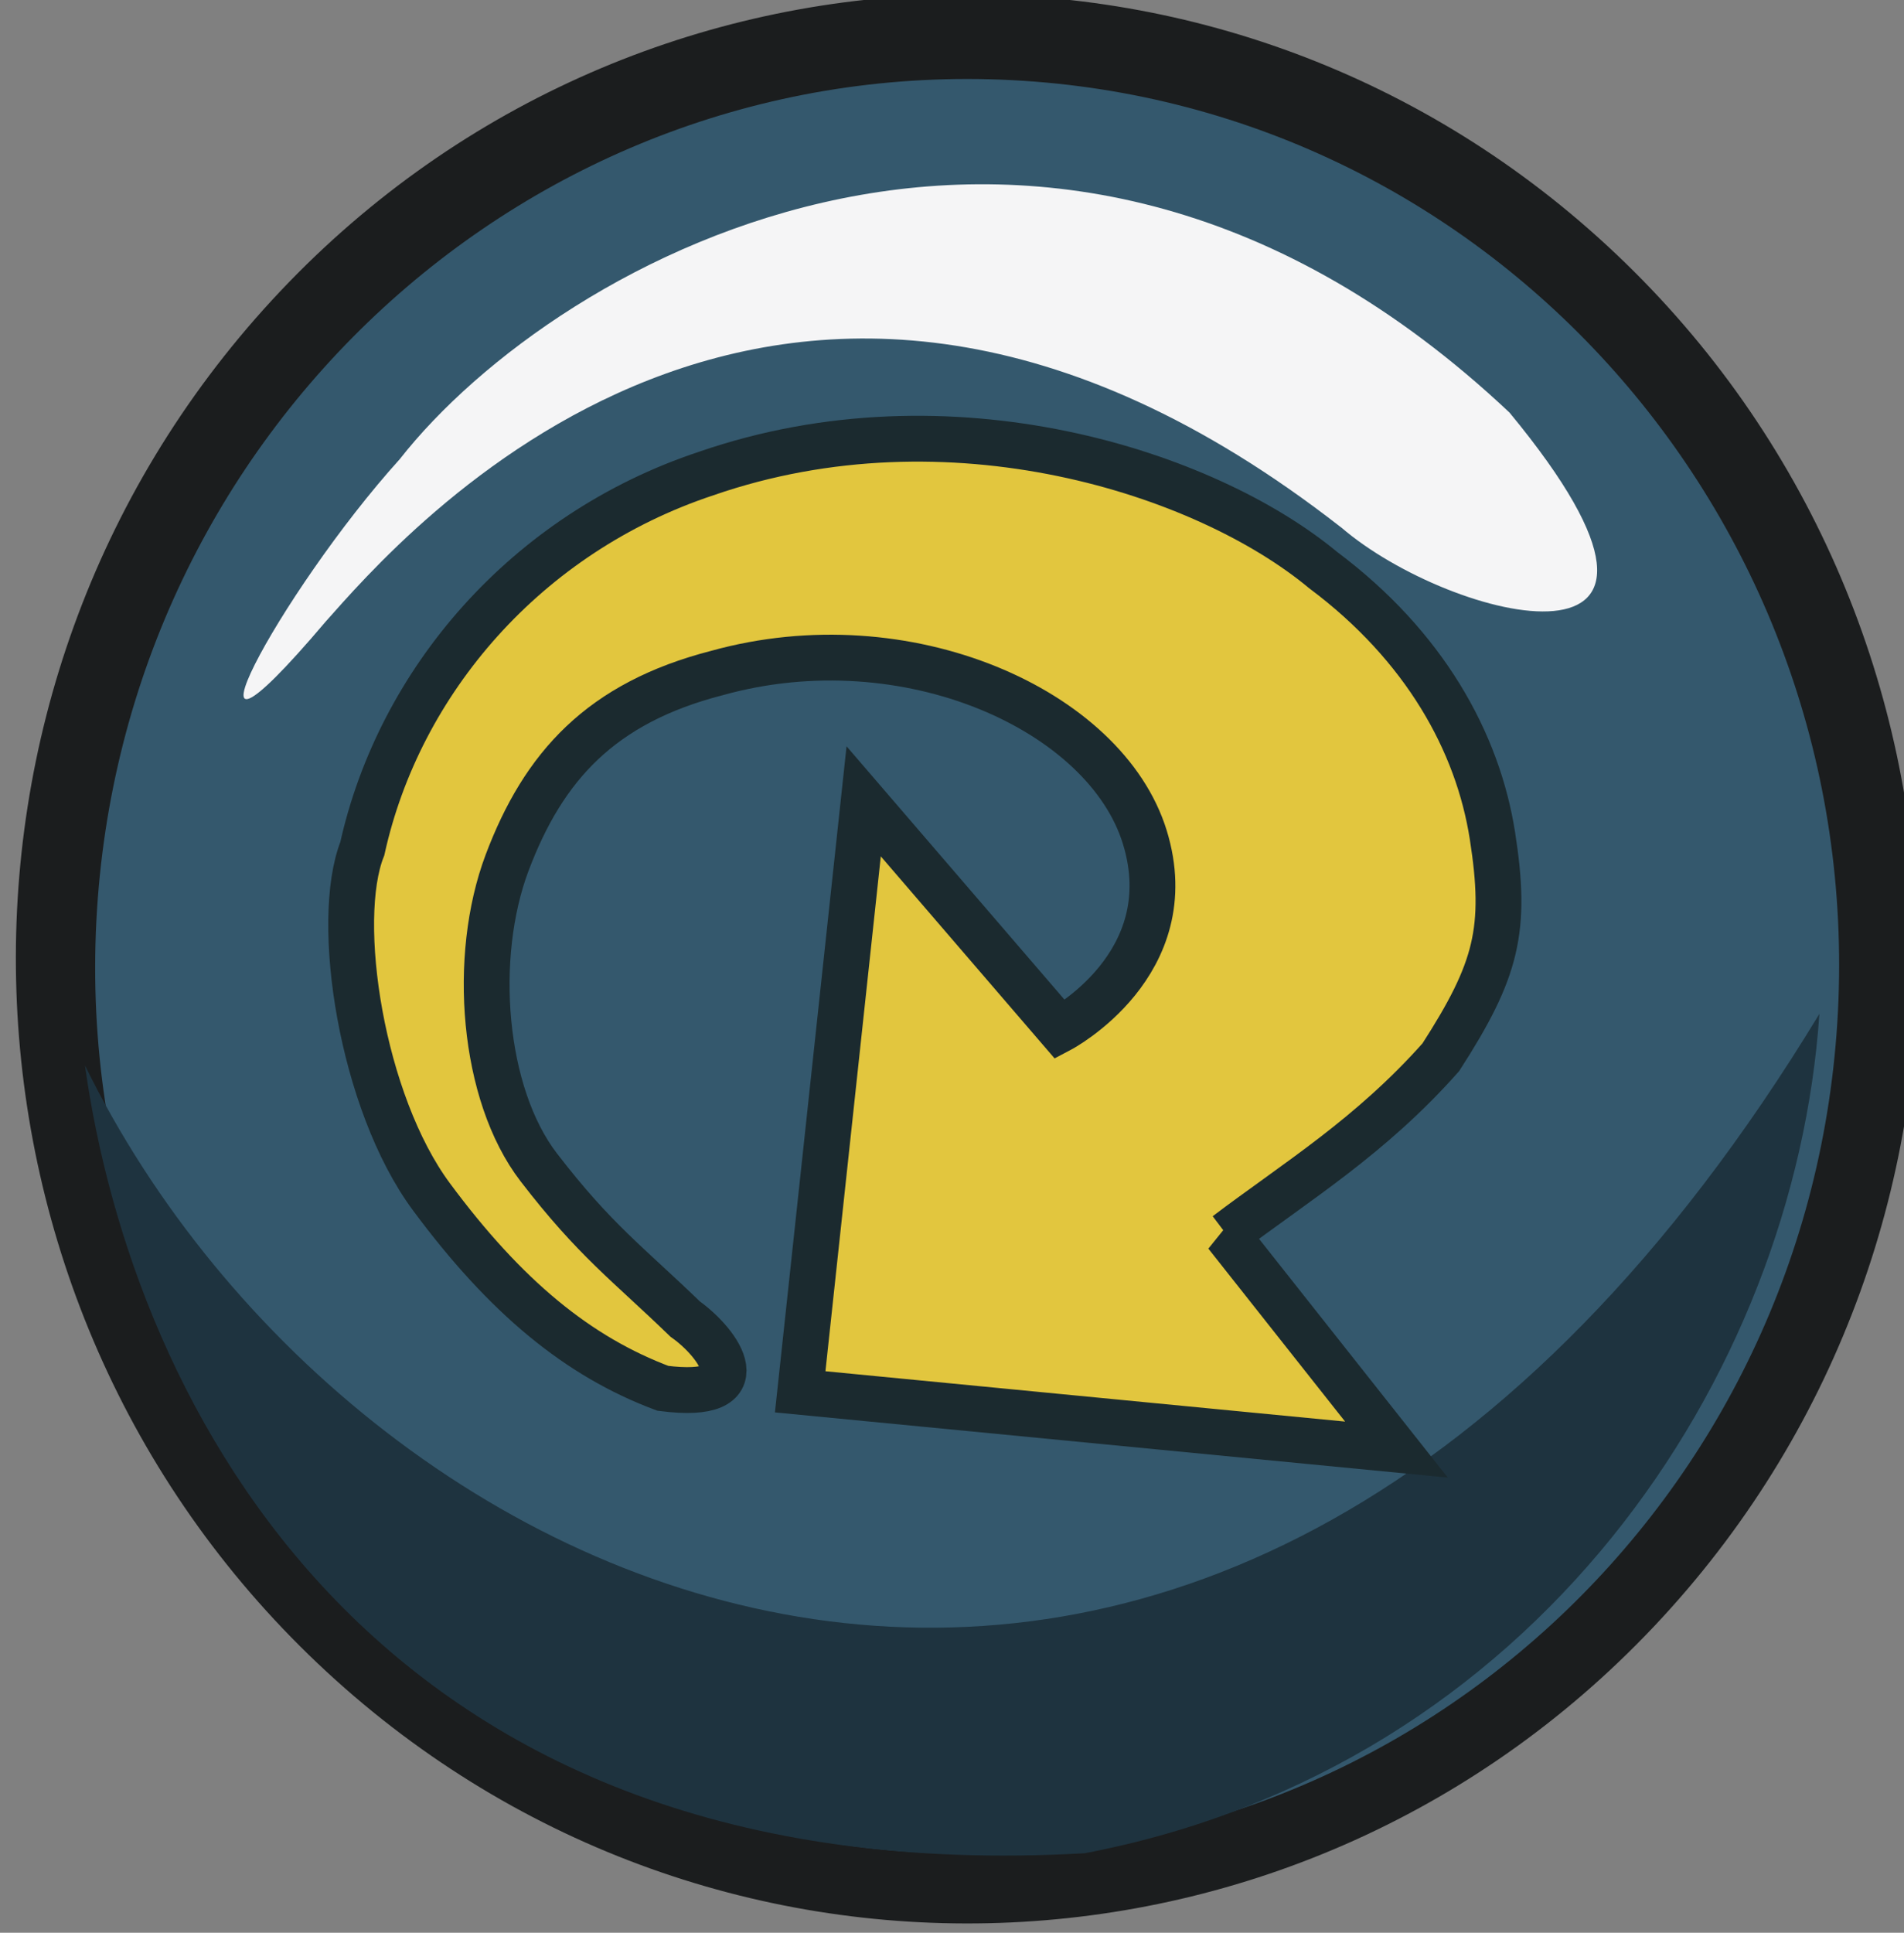 <?xml version="1.0" encoding="UTF-8" standalone="no"?>
<!-- Created with Inkscape (http://www.inkscape.org/) -->

<svg
   xmlns:dc="http://purl.org/dc/elements/1.1/"
   xmlns:cc="http://creativecommons.org/ns#"
   xmlns:rdf="http://www.w3.org/1999/02/22-rdf-syntax-ns#"
   xmlns:svg="http://www.w3.org/2000/svg"
   xmlns="http://www.w3.org/2000/svg"
   xmlns:sodipodi="http://sodipodi.sourceforge.net/DTD/sodipodi-0.dtd"
   xmlns:inkscape="http://www.inkscape.org/namespaces/inkscape"
   width="368.538"
   height="373.947"
   id="svg4183"
   version="1.1"
   inkscape:version="0.47 r22583"
   sodipodi:docname="to-floor.svg">
  <rect width="100%" height="100%" fill="#808080" stroke="none"/>
  <defs
     id="defs4185">
    <inkscape:perspective
       sodipodi:type="inkscape:persp3d"
       inkscape:vp_x="0 : 526.18109 : 1"
       inkscape:vp_y="0 : 1000 : 0"
       inkscape:vp_z="744.09448 : 526.18109 : 1"
       inkscape:persp3d-origin="372.04724 : 350.78739 : 1"
       id="perspective4191" />
    <inkscape:perspective
       id="perspective4160"
       inkscape:persp3d-origin="0.5 : 0.33333333 : 1"
       inkscape:vp_z="1 : 0.5 : 1"
       inkscape:vp_y="0 : 1000 : 0"
       inkscape:vp_x="0 : 0.5 : 1"
       sodipodi:type="inkscape:persp3d" />
    <inkscape:perspective
       id="perspective4210"
       inkscape:persp3d-origin="0.5 : 0.33333333 : 1"
       inkscape:vp_z="1 : 0.5 : 1"
       inkscape:vp_y="0 : 1000 : 0"
       inkscape:vp_x="0 : 0.5 : 1"
       sodipodi:type="inkscape:persp3d" />
    <inkscape:perspective
       id="perspective4331"
       inkscape:persp3d-origin="0.5 : 0.33333333 : 1"
       inkscape:vp_z="1 : 0.5 : 1"
       inkscape:vp_y="0 : 1000 : 0"
       inkscape:vp_x="0 : 0.5 : 1"
       sodipodi:type="inkscape:persp3d" />
  </defs>
  <sodipodi:namedview
     id="base"
     pagecolor="#ffffff"
     bordercolor="#666666"
     borderopacity="1.0"
     inkscape:pageopacity="0.0"
     inkscape:pageshadow="2"
     inkscape:zoom="0.35"
     inkscape:cx="177.52501"
     inkscape:cy="205.5447"
     inkscape:document-units="px"
     inkscape:current-layer="layer1"
     showgrid="false"
     inkscape:window-width="613"
     inkscape:window-height="504"
     inkscape:window-x="883"
     inkscape:window-y="43"
     inkscape:window-maximized="0" />
  <g
     inkscape:label="Layer 1"
     inkscape:groupmode="layer"
     id="layer1"
     transform="translate(-197.475,-363.96)">
    <g
       transform="matrix(16.606,0,0,16.606,-2819.452,-15584.588)"
       id="g4315">
      <g
         transform="translate(1.242,-0.31)"
         id="g4124">
        <path
           sodipodi:type="arc"
           style="fill:#1b1d1e;fill-opacity:1;stroke:none"
           id="path7980-7-2-8-8"
           sodipodi:cx="151.8868"
           sodipodi:cy="577.83386"
           sodipodi:rx="106.60378"
           sodipodi:ry="106.60378"
           d="m 258.491,577.834 c 0,58.876 -47.728,106.604 -106.604,106.604 -58.876,0 -106.604,-47.728 -106.604,-106.604 0,-58.876 47.728,-106.604 106.604,-106.604 58.876,0 106.604,47.728 106.604,106.604 z"
           transform="matrix(0.076,0.072,-0.071,0.077,221.19,916.462)" />
        <path
           sodipodi:type="arc"
           style="fill:#34586d;fill-opacity:1;stroke:none"
           id="path6247-5-8-3-9-5"
           sodipodi:cx="399.28571"
           sodipodi:cy="384.50504"
           sodipodi:rx="175"
           sodipodi:ry="175"
           d="m 574.286,384.505 c 0,96.65 -78.35,175 -175,175 -96.65,0 -175,-78.35 -175,-175 0,-96.65 78.35,-175 175,-175 96.65,0 175,78.35 175,175 z"
           transform="matrix(0.058,0.003,-0.003,0.059,169.703,948.094)" />
        <path
           style="fill:#f5f5f6;fill-opacity:1;stroke:none"
           d="m 196.067,966.863 c 1.282,1.106 4.67,1.938 1.963,-1.337 -5.347,-5.037 -11.103,-1.795 -12.936,0.543 -1.396,1.544 -2.817,4.197 -0.864,1.893 0.845,-0.945 5.285,-6.209 11.836,-1.099 z"
           id="path4739-6-6-7"
           sodipodi:nodetypes="ccccc" />
        <path
           style="fill:#1e333f;fill-opacity:1;stroke:none"
           d="m 181.425,973.131 c 3.185,6.499 13.195,10.972 20.217,-0.6 -0.289,4.239 -3.316,8.778 -8.563,9.78 -8.271,0.472 -11.104,-5.247 -11.654,-9.18 z"
           id="path4741-4-4-3"
           sodipodi:nodetypes="cccc" />
      </g>
      <path
         sodipodi:nodetypes="ccscccsccssccccccc"
         d="m 195.973,974.792 c 0.82,-0.62 1.678,-1.141 2.498,-2.065 0.654,-1.015 0.773,-1.486 0.602,-2.58 -0.171,-1.094 -0.791,-2.212 -1.972,-3.095 -1.37,-1.138 -4.352,-2.109 -7.193,-1.126 -2.101,0.697 -3.578,2.425 -4.008,4.371 -0.333,0.841 -0.012,2.952 0.805,4.055 0.867,1.171 1.712,1.863 2.698,2.232 1.134,0.146 0.661,-0.522 0.261,-0.806 -0.667,-0.645 -1.05,-0.914 -1.707,-1.768 -0.657,-0.854 -0.783,-2.451 -0.369,-3.55 0.424,-1.124 1.094,-1.862 2.446,-2.21 2.211,-0.615 4.531,0.432 4.987,1.913 0.456,1.481 -0.988,2.242 -0.988,2.242 l -2.289,-2.66 -0.74,6.88 6.95,0.673 -1.983,-2.507 z"
         style="fill:#e2c63e;fill-opacity:1;stroke:#1b2a2f;stroke-width:0.534;stroke-linecap:butt;stroke-linejoin:miter;stroke-miterlimit:4;stroke-opacity:1;stroke-dasharray:none"
         id="path3777-7-3-7" />
    </g>
  </g>
</svg>
